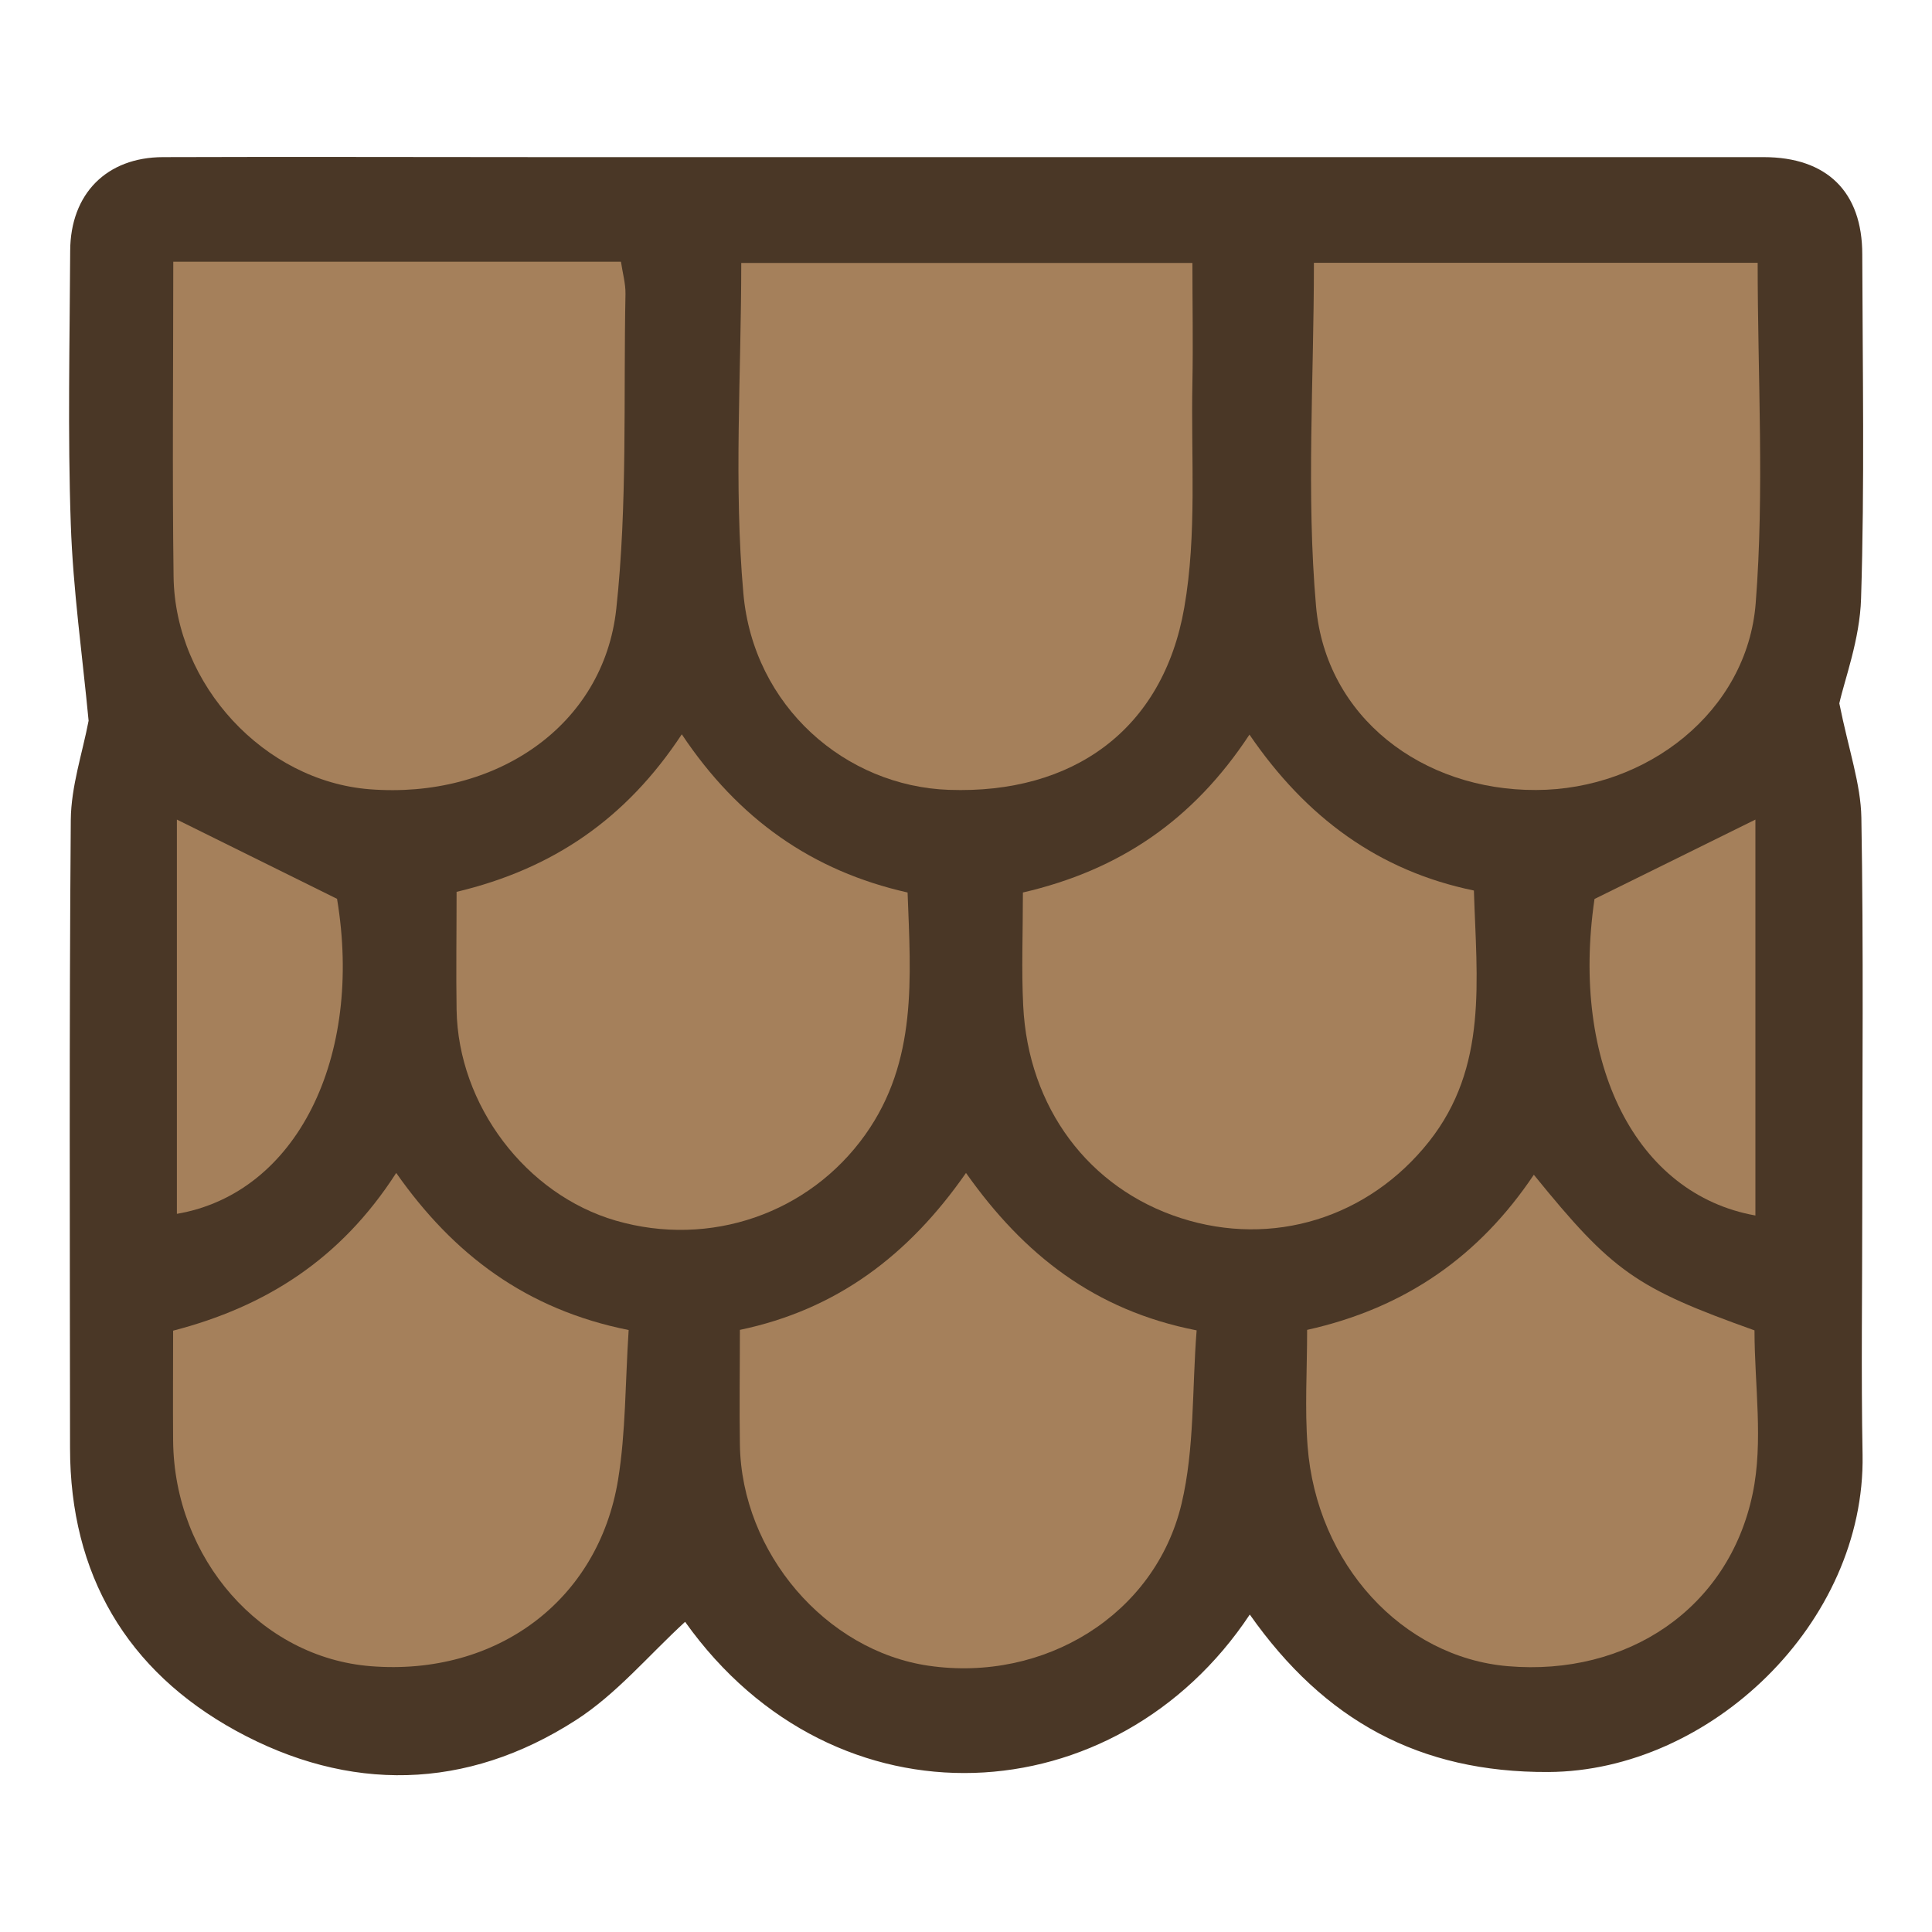 <?xml version="1.0" encoding="UTF-8"?>
<svg id="fill_shingle" xmlns="http://www.w3.org/2000/svg" viewBox="0 0 128 128">
  <path d="M82.8,106.97c-8.83,13.3-27.42,14.51-37.41.48-2.39,2.19-4.54,4.78-7.23,6.51-7.27,4.68-15.05,4.81-22.54.7-7.22-3.97-10.98-10.35-10.98-18.73-.01-13.87-.06-27.74.05-41.61.02-2.23.78-4.46,1.18-6.57-.41-4.32-1.03-8.66-1.18-13.02-.21-6.03-.07-12.08-.04-18.12.02-3.77,2.41-6.19,6.15-6.2,8.44-.03,16.87,0,25.31,0,13.66,0,27.33,0,40.99,0,13.25,0,26.5,0,39.74,0,4.2,0,6.54,2.3,6.54,6.44.02,7.6.16,15.21-.08,22.81-.08,2.7-1.09,5.36-1.44,6.94.63,3.13,1.42,5.34,1.46,7.57.15,8.64.06,17.29.06,25.93,0,5.43-.08,10.86.02,16.29.19,11.13-10.09,20.96-20.82,21.01-8.55.04-14.83-3.41-19.77-10.42Z" style="fill: #4a3726; stroke-width: 0px;"/>
  <path d="M11.48,17.34h29.66c.11.75.31,1.44.3,2.13-.14,6.96.14,13.97-.61,20.87-.84,7.76-8,12.61-16.35,11.95-6.95-.55-12.88-6.89-12.98-14.08-.09-6.85-.02-13.71-.02-20.88Z" style="fill: #a5805b; stroke-width: 0px;"/>
  <path d="M49.11,17.42h29.89c0,2.64.05,5.29,0,7.95-.1,4.97.31,10.04-.54,14.89-1.41,8.1-7.39,12.36-15.59,12.07-6.85-.24-12.96-5.52-13.62-13.02-.64-7.19-.14-14.48-.14-21.89Z" style="fill: #a5805b; stroke-width: 0px;"/>
  <path d="M87.05,17.41h29.4c0,7.63.45,15.13-.13,22.55-.56,7.18-7.21,12.36-14.55,12.38-7.53.03-13.94-4.81-14.58-12.19-.65-7.41-.14-14.92-.14-22.74Z" style="fill: #a5805b; stroke-width: 0px;"/>
  <path d="M49.01,88.11c6.42-1.34,11.19-4.94,14.99-10.4,3.82,5.41,8.52,9.11,15.28,10.43-.31,3.92-.13,7.83-1,11.49-1.76,7.38-9.11,11.84-16.75,10.73-6.83-.99-12.4-7.49-12.51-14.65-.04-2.49,0-4.97,0-7.61Z" style="fill: #a5805b; stroke-width: 0px;"/>
  <path d="M41.65,88.12c-.23,3.53-.19,6.77-.7,9.91-1.31,8.03-8.07,13.02-16.38,12.36-7.28-.57-13.02-7.11-13.1-14.92-.02-2.38,0-4.76,0-7.31,6.14-1.59,11.11-4.74,14.78-10.45,3.78,5.39,8.6,9.05,15.41,10.41Z" style="fill: #a5805b; stroke-width: 0px;"/>
  <path d="M86.59,88.11c6.58-1.46,11.45-4.94,15.03-10.28,5.22,6.43,6.75,7.5,14.62,10.31,0,3.62.6,7.36-.12,10.81-1.59,7.65-8.33,12.11-16.21,11.44-7-.59-12.69-6.77-13.28-14.6-.19-2.47-.03-4.97-.03-7.68Z" style="fill: #a5805b; stroke-width: 0px;"/>
  <path d="M30.24,59.09c6.39-1.52,11.24-4.84,14.93-10.44,3.75,5.62,8.65,9.06,14.96,10.48.21,5.68.66,11.17-2.8,16.04-3.71,5.22-10.28,7.51-16.53,5.7-5.96-1.73-10.45-7.65-10.55-13.98-.04-2.49,0-4.98,0-7.8Z" style="fill: #a5805b; stroke-width: 0px;"/>
  <path d="M67.77,59.13c6.4-1.48,11.28-4.79,15.01-10.46,3.75,5.49,8.56,9.03,14.87,10.33.18,5.93.95,11.68-2.98,16.64-4.01,5.05-10.35,7.02-16.44,5.06-6.09-1.96-10.11-7.31-10.44-14.07-.12-2.38-.02-4.77-.02-7.5Z" style="fill: #a5805b; stroke-width: 0px;"/>
  <path d="M105.64,59.56c3.58-1.76,7.07-3.49,10.66-5.26v26.23c-7.9-1.41-12.26-10.03-10.66-20.97Z" style="fill: #a5805b; stroke-width: 0px;"/>
  <path d="M11.72,54.3c3.53,1.75,7.02,3.47,10.61,5.25,1.75,10.49-2.66,19.51-10.61,20.87v-26.12Z" style="fill: #a5805b; stroke-width: 0px;"/>
</svg>